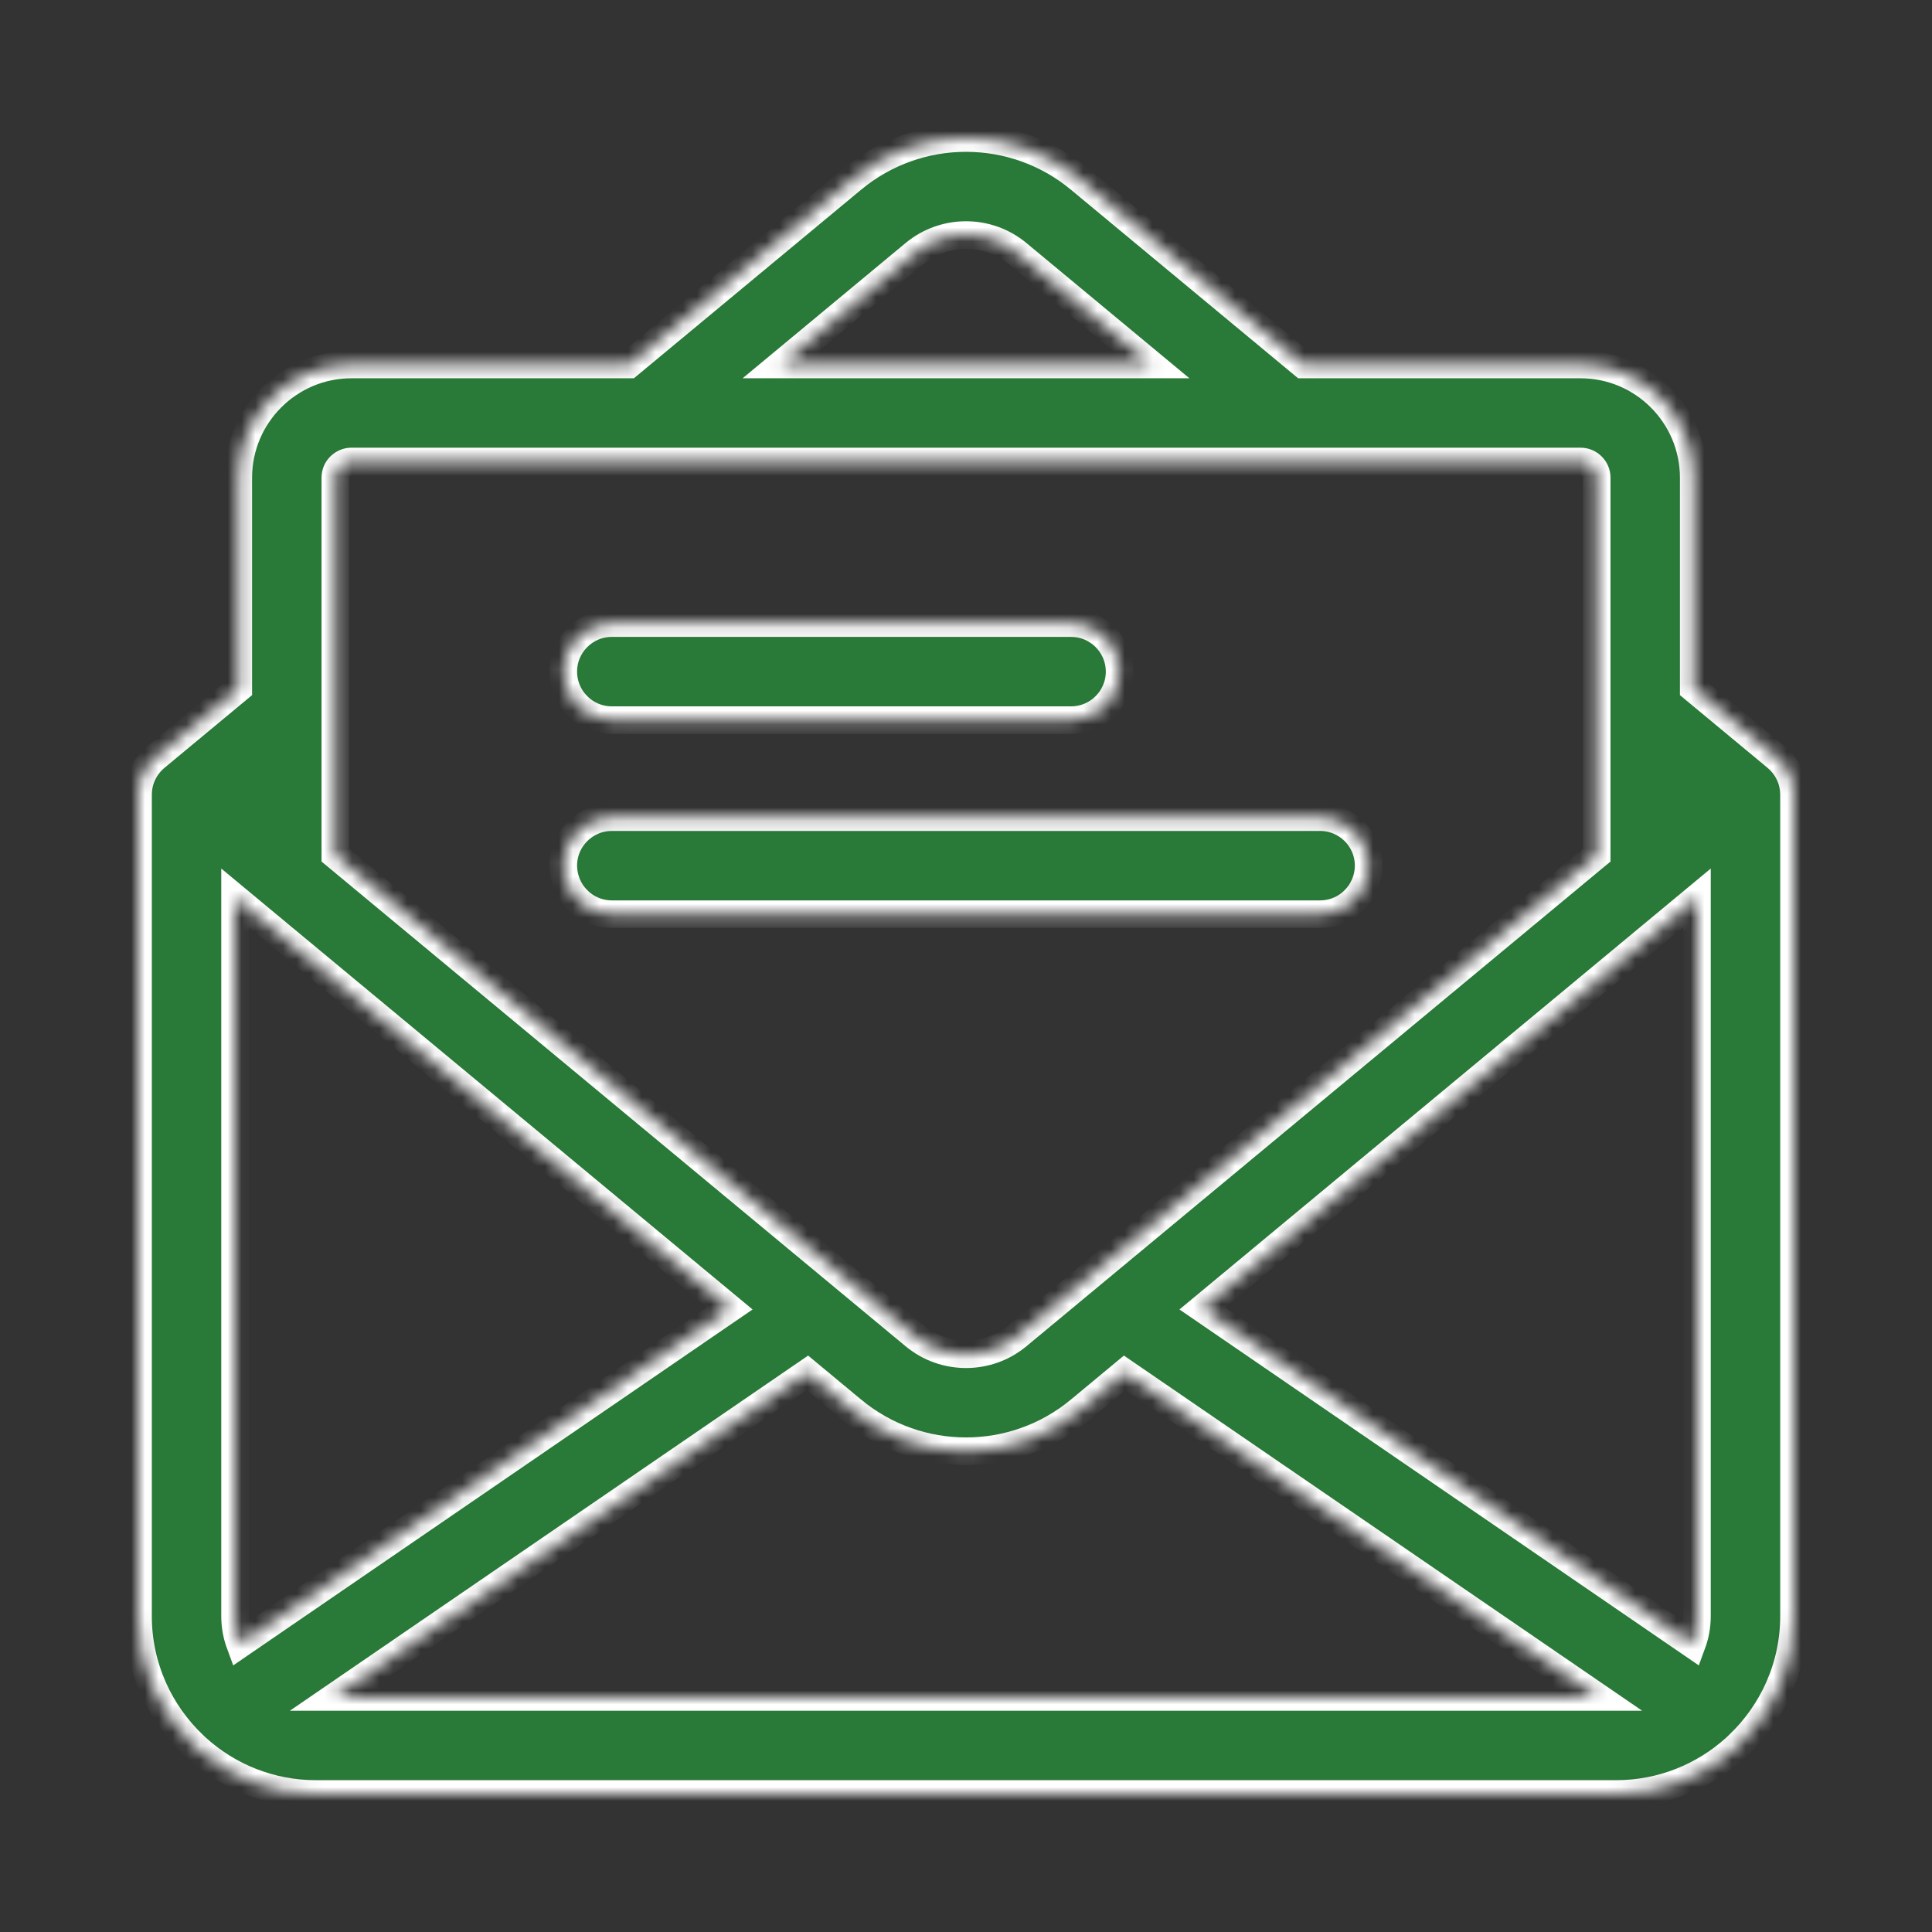 <svg width="140" height="140" viewBox="0 0 140 140" fill="none" xmlns="http://www.w3.org/2000/svg">
<rect x="0" y="0" width="140" height="140" fill="#333333" stroke="none"/>
<mask id="path-1-inside-1" fill="white">
<path d="M130 57.593V57.582C130 57.482 129.994 57.383 129.986 57.284C129.984 57.257 129.98 57.23 129.977 57.203C129.969 57.126 129.958 57.05 129.945 56.974C129.94 56.945 129.935 56.916 129.929 56.888C129.91 56.795 129.889 56.704 129.863 56.613C129.86 56.605 129.858 56.595 129.856 56.586C129.828 56.494 129.797 56.403 129.762 56.314C129.749 56.28 129.734 56.246 129.72 56.212C129.694 56.152 129.667 56.092 129.638 56.033C129.621 55.999 129.605 55.964 129.587 55.931C129.543 55.848 129.497 55.768 129.446 55.689C129.428 55.66 129.407 55.632 129.387 55.603C129.348 55.545 129.308 55.489 129.265 55.434C129.242 55.405 129.22 55.376 129.196 55.347C129.134 55.272 129.071 55.199 129.003 55.13C128.997 55.124 128.992 55.118 128.987 55.113C128.914 55.039 128.837 54.97 128.757 54.902C128.747 54.894 128.739 54.884 128.729 54.876L122.734 49.902V34.614C122.734 30.091 119.054 26.411 114.531 26.411H94.428L78.233 12.971C73.463 9.013 66.539 9.013 61.769 12.971L45.574 26.411H25.47C20.947 26.411 17.267 30.091 17.267 34.614V49.901L11.273 54.877C11.263 54.885 11.254 54.894 11.244 54.903C11.165 54.97 11.087 55.04 11.015 55.114C11.009 55.119 11.004 55.125 10.999 55.13C10.931 55.2 10.867 55.273 10.805 55.347C10.782 55.376 10.759 55.405 10.736 55.435C10.694 55.49 10.653 55.546 10.614 55.603C10.594 55.632 10.574 55.66 10.555 55.69C10.505 55.768 10.458 55.849 10.414 55.931C10.396 55.965 10.38 55.999 10.364 56.033C10.335 56.092 10.307 56.152 10.282 56.213C10.267 56.246 10.253 56.28 10.24 56.314C10.205 56.404 10.173 56.494 10.146 56.587C10.143 56.596 10.141 56.605 10.138 56.614C10.112 56.704 10.091 56.796 10.072 56.889C10.067 56.917 10.062 56.946 10.057 56.974C10.043 57.05 10.033 57.127 10.024 57.204C10.021 57.231 10.018 57.258 10.015 57.285C10.008 57.383 10.002 57.482 10.002 57.582V57.593V57.594V117.107C10.002 120.791 11.558 124.117 14.044 126.468C14.114 126.539 14.185 126.608 14.261 126.672C16.547 128.738 19.575 129.998 22.892 129.998H117.109C120.427 129.998 123.455 128.737 125.742 126.671C125.816 126.608 125.887 126.539 125.957 126.469C128.443 124.117 130 120.792 130 117.107V57.594C130 57.594 130 57.593 130 57.593ZM25.47 33.442H114.531C115.177 33.442 115.703 33.968 115.703 34.614V61.961L113.714 63.611L73.743 96.783C71.575 98.582 68.427 98.582 66.259 96.783L26.288 63.612L24.299 61.961V34.614C24.299 33.968 24.824 33.442 25.47 33.442ZM17.033 117.107V65.068L18.545 66.323C18.546 66.324 18.547 66.325 18.548 66.325L52.876 94.813L17.393 119.13C17.16 118.499 17.033 117.818 17.033 117.107ZM58.502 99.482L61.769 102.193C66.539 106.152 73.463 106.151 78.233 102.193L81.5 99.482L115.769 122.967H24.232L58.502 99.482ZM87.126 94.813L121.453 66.325C121.454 66.325 121.455 66.324 121.456 66.323L122.968 65.068V117.107C122.968 117.818 122.841 118.499 122.608 119.13L87.126 94.813ZM66.259 18.382C68.427 16.583 71.575 16.583 73.743 18.382L83.418 26.411H56.584L66.259 18.382Z"/>
</mask>
<path d="M130 57.593V57.582C130 57.482 129.994 57.383 129.986 57.284C129.984 57.257 129.98 57.23 129.977 57.203C129.969 57.126 129.958 57.05 129.945 56.974C129.94 56.945 129.935 56.916 129.929 56.888C129.91 56.795 129.889 56.704 129.863 56.613C129.86 56.605 129.858 56.595 129.856 56.586C129.828 56.494 129.797 56.403 129.762 56.314C129.749 56.28 129.734 56.246 129.72 56.212C129.694 56.152 129.667 56.092 129.638 56.033C129.621 55.999 129.605 55.964 129.587 55.931C129.543 55.848 129.497 55.768 129.446 55.689C129.428 55.66 129.407 55.632 129.387 55.603C129.348 55.545 129.308 55.489 129.265 55.434C129.242 55.405 129.22 55.376 129.196 55.347C129.134 55.272 129.071 55.199 129.003 55.13C128.997 55.124 128.992 55.118 128.987 55.113C128.914 55.039 128.837 54.97 128.757 54.902C128.747 54.894 128.739 54.884 128.729 54.876L122.734 49.902V34.614C122.734 30.091 119.054 26.411 114.531 26.411H94.428L78.233 12.971C73.463 9.013 66.539 9.013 61.769 12.971L45.574 26.411H25.47C20.947 26.411 17.267 30.091 17.267 34.614V49.901L11.273 54.877C11.263 54.885 11.254 54.894 11.244 54.903C11.165 54.97 11.087 55.04 11.015 55.114C11.009 55.119 11.004 55.125 10.999 55.13C10.931 55.2 10.867 55.273 10.805 55.347C10.782 55.376 10.759 55.405 10.736 55.435C10.694 55.49 10.653 55.546 10.614 55.603C10.594 55.632 10.574 55.66 10.555 55.69C10.505 55.768 10.458 55.849 10.414 55.931C10.396 55.965 10.38 55.999 10.364 56.033C10.335 56.092 10.307 56.152 10.282 56.213C10.267 56.246 10.253 56.28 10.24 56.314C10.205 56.404 10.173 56.494 10.146 56.587C10.143 56.596 10.141 56.605 10.138 56.614C10.112 56.704 10.091 56.796 10.072 56.889C10.067 56.917 10.062 56.946 10.057 56.974C10.043 57.05 10.033 57.127 10.024 57.204C10.021 57.231 10.018 57.258 10.015 57.285C10.008 57.383 10.002 57.482 10.002 57.582V57.593V57.594V117.107C10.002 120.791 11.558 124.117 14.044 126.468C14.114 126.539 14.185 126.608 14.261 126.672C16.547 128.738 19.575 129.998 22.892 129.998H117.109C120.427 129.998 123.455 128.737 125.742 126.671C125.816 126.608 125.887 126.539 125.957 126.469C128.443 124.117 130 120.792 130 117.107V57.594C130 57.594 130 57.593 130 57.593ZM25.47 33.442H114.531C115.177 33.442 115.703 33.968 115.703 34.614V61.961L113.714 63.611L73.743 96.783C71.575 98.582 68.427 98.582 66.259 96.783L26.288 63.612L24.299 61.961V34.614C24.299 33.968 24.824 33.442 25.47 33.442ZM17.033 117.107V65.068L18.545 66.323C18.546 66.324 18.547 66.325 18.548 66.325L52.876 94.813L17.393 119.13C17.16 118.499 17.033 117.818 17.033 117.107ZM58.502 99.482L61.769 102.193C66.539 106.152 73.463 106.151 78.233 102.193L81.5 99.482L115.769 122.967H24.232L58.502 99.482ZM87.126 94.813L121.453 66.325C121.454 66.325 121.455 66.324 121.456 66.323L122.968 65.068V117.107C122.968 117.818 122.841 118.499 122.608 119.13L87.126 94.813ZM66.259 18.382C68.427 16.583 71.575 16.583 73.743 18.382L83.418 26.411H56.584L66.259 18.382Z" fill="#297A38" stroke="white" stroke-width="2" mask="url(#path-1-inside-1)"/>
<mask id="path-2-inside-2" fill="white">
<path d="M40.818 48.668C40.818 50.61 42.392 52.184 44.334 52.184H77.615C79.556 52.184 81.13 50.61 81.13 48.668C81.13 46.727 79.556 45.153 77.615 45.153H44.334C42.392 45.153 40.818 46.727 40.818 48.668Z"/>
</mask>
<path d="M40.818 48.668C40.818 50.61 42.392 52.184 44.334 52.184H77.615C79.556 52.184 81.13 50.61 81.13 48.668C81.13 46.727 79.556 45.153 77.615 45.153H44.334C42.392 45.153 40.818 46.727 40.818 48.668Z" fill="#297A38" stroke="white" stroke-width="2" mask="url(#path-2-inside-2)"/>
<mask id="path-3-inside-3" fill="white">
<path d="M44.334 66.246H95.661C97.299 66.246 98.671 65.124 99.062 63.608C99.134 63.327 99.177 63.034 99.177 62.73C99.177 60.789 97.603 59.215 95.661 59.215H44.334C42.392 59.215 40.818 60.789 40.818 62.73C40.818 63.034 40.861 63.327 40.933 63.608C41.324 65.124 42.696 66.246 44.334 66.246Z"/>
</mask>
<path d="M44.334 66.246H95.661C97.299 66.246 98.671 65.124 99.062 63.608C99.134 63.327 99.177 63.034 99.177 62.73C99.177 60.789 97.603 59.215 95.661 59.215H44.334C42.392 59.215 40.818 60.789 40.818 62.73C40.818 63.034 40.861 63.327 40.933 63.608C41.324 65.124 42.696 66.246 44.334 66.246Z" fill="#297A38" stroke="white" stroke-width="2" mask="url(#path-3-inside-3)"/>
</svg>
